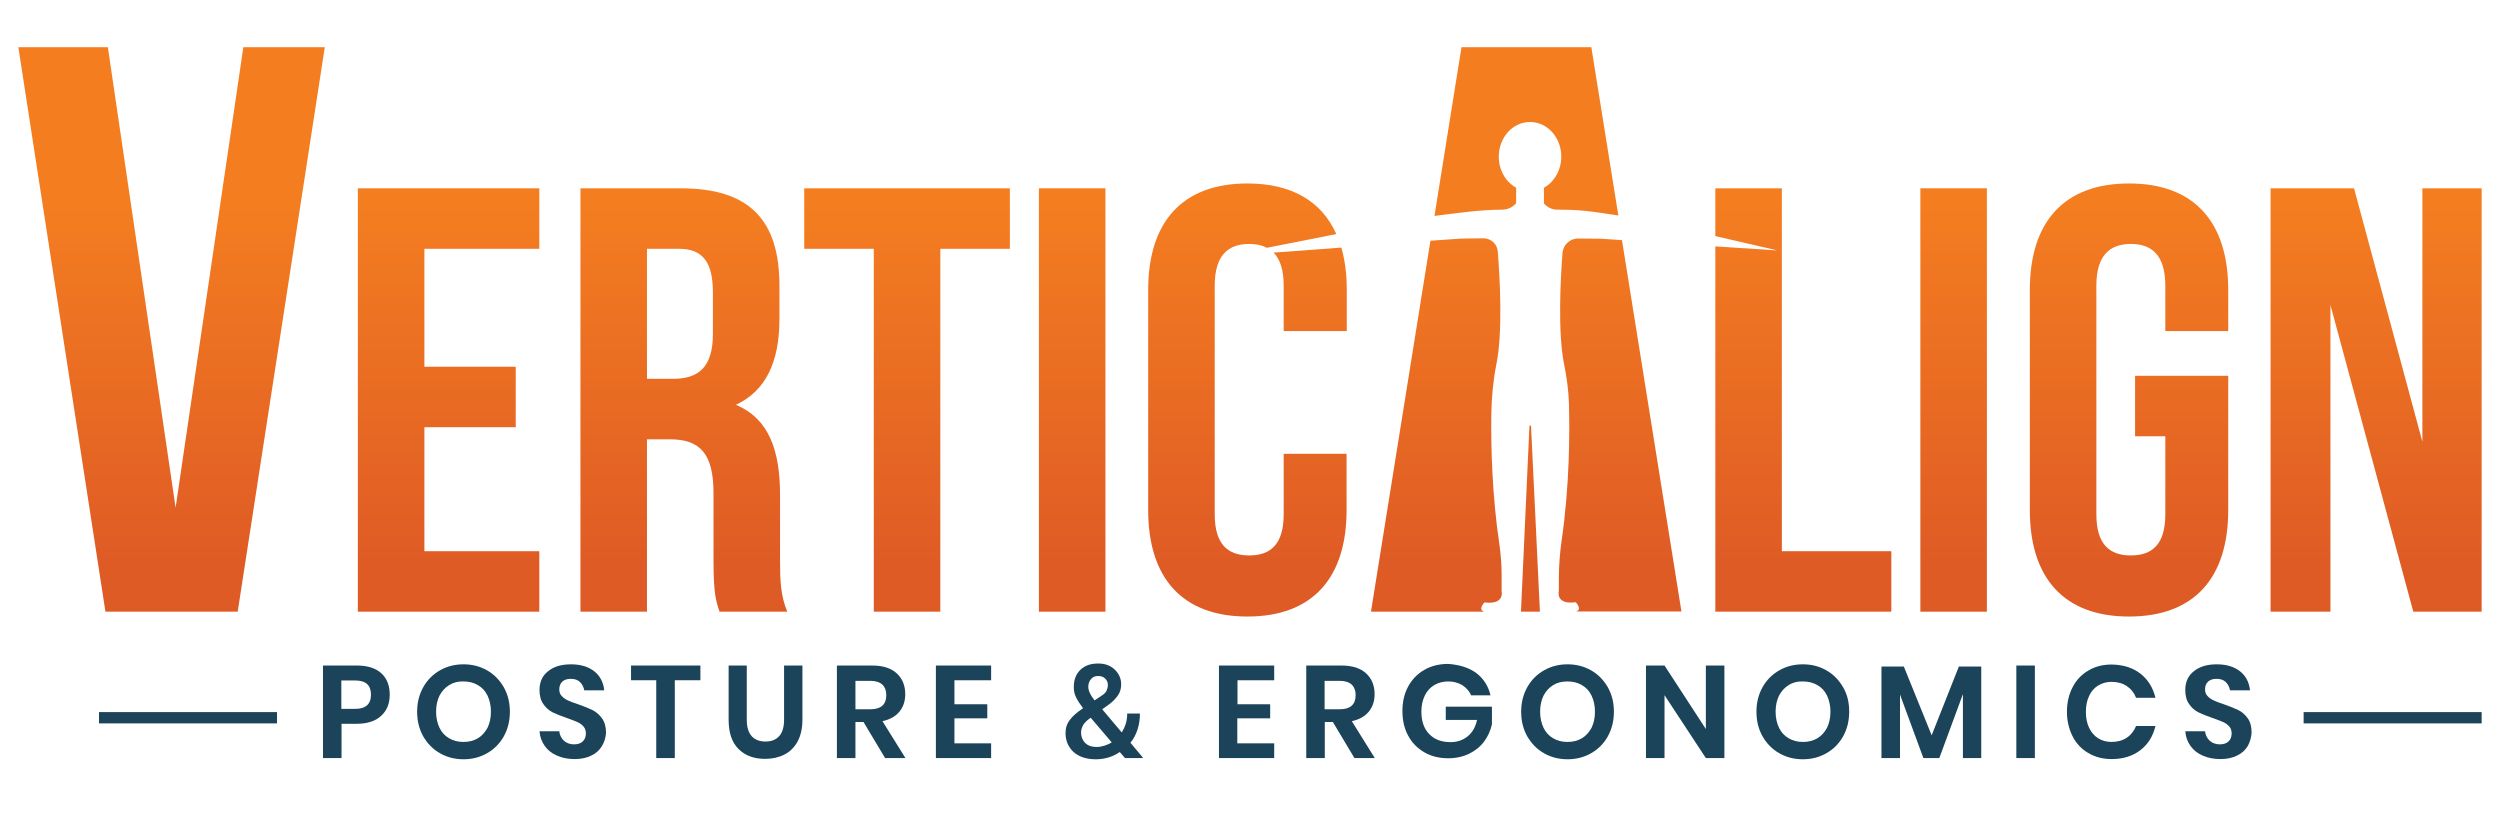<?xml version="1.0" encoding="utf-8"?>
<!-- Generator: Adobe Illustrator 16.0.0, SVG Export Plug-In . SVG Version: 6.00 Build 0)  -->
<!DOCTYPE svg PUBLIC "-//W3C//DTD SVG 1.1//EN" "http://www.w3.org/Graphics/SVG/1.1/DTD/svg11.dtd">
<svg version="1.1" id="Layer_1" xmlns="http://www.w3.org/2000/svg" xmlns:xlink="http://www.w3.org/1999/xlink" x="0px" y="0px"
	 width="1240px" height="410px" viewBox="0 0 1240 410" style="enable-background:new 0 0 1240 410;" xml:space="preserve">
<style type="text/css">
<![CDATA[
	.st0{fill:#1B4359;}
	.st1{fill:#1B435A;}
	.st2{fill:url(#SVGID_1_);}
	.st3{fill:url(#SVGID_2_);}
	.st4{fill:url(#SVGID_3_);}
	.st5{fill:url(#SVGID_4_);}
	.st6{fill:url(#SVGID_5_);}
	.st7{fill:url(#SVGID_6_);}
	.st8{fill:url(#SVGID_7_);}
	.st9{fill:url(#SVGID_8_);}
	.st10{fill:url(#SVGID_9_);}
	.st11{fill:url(#SVGID_10_);}
	.st12{fill:url(#SVGID_11_);}
	.st13{fill:url(#SVGID_12_);}
	.st14{fill:url(#SVGID_13_);}
	.st15{fill:url(#SVGID_14_);}
	.st16{fill:url(#SVGID_15_);}
]]>
</style>
<g>
	<g>
		<g>
			<linearGradient id="SVGID_1_" gradientUnits="userSpaceOnUse" x1="85.061" y1="101.732" x2="85.061" y2="279.309">
				<stop  offset="0" style="stop-color:#F47D20"/>
				<stop  offset="1" style="stop-color:#DF5B25"/>
			</linearGradient>
			<path class="st2" d="M87.1,251.8l33.6-228.4h40.4l-43.2,280H52.3L9.1,23.4h44.4L87.1,251.8z"/>
			<linearGradient id="SVGID_2_" gradientUnits="userSpaceOnUse" x1="222.46" y1="101.732" x2="222.46" y2="279.309">
				<stop  offset="0" style="stop-color:#F47D20"/>
				<stop  offset="1" style="stop-color:#DF5B25"/>
			</linearGradient>
			<path class="st3" d="M210.5,181.9h45.3v30h-45.3v61.5h57v30h-90v-210h90v30h-57V181.9z"/>
			<linearGradient id="SVGID_3_" gradientUnits="userSpaceOnUse" x1="339.159" y1="101.732" x2="339.159" y2="279.309">
				<stop  offset="0" style="stop-color:#F47D20"/>
				<stop  offset="1" style="stop-color:#DF5B25"/>
			</linearGradient>
			<path class="st4" d="M356.9,303.4c-1.8-5.4-3-8.7-3-25.8v-33c0-19.5-6.6-26.7-21.6-26.7h-11.4v85.5h-33v-210h49.8
				c34.2,0,48.9,15.9,48.9,48.3v16.5c0,21.6-6.9,35.7-21.6,42.6c16.5,6.9,21.9,22.8,21.9,44.7v32.4c0,10.2,0.3,17.7,3.6,25.5H356.9z
				 M320.9,123.4v64.5h12.9c12.3,0,19.8-5.4,19.8-22.2V145c0-15-5.1-21.6-16.8-21.6H320.9z"/>
			<linearGradient id="SVGID_4_" gradientUnits="userSpaceOnUse" x1="449.856" y1="101.732" x2="449.856" y2="279.309">
				<stop  offset="0" style="stop-color:#F47D20"/>
				<stop  offset="1" style="stop-color:#DF5B25"/>
			</linearGradient>
			<path class="st5" d="M398.9,93.4h102v30h-34.5v180h-33v-180h-34.5V93.4z"/>
			<linearGradient id="SVGID_5_" gradientUnits="userSpaceOnUse" x1="531.752" y1="101.732" x2="531.752" y2="279.309">
				<stop  offset="0" style="stop-color:#F47D20"/>
				<stop  offset="1" style="stop-color:#DF5B25"/>
			</linearGradient>
			<path class="st6" d="M515.3,93.4h33v210h-33V93.4z"/>
			<linearGradient id="SVGID_6_" gradientUnits="userSpaceOnUse" x1="969.04" y1="101.732" x2="969.04" y2="279.309">
				<stop  offset="0" style="stop-color:#F47D20"/>
				<stop  offset="1" style="stop-color:#DF5B25"/>
			</linearGradient>
			<path class="st7" d="M952.5,93.4h33v210h-33V93.4z"/>
			<linearGradient id="SVGID_7_" gradientUnits="userSpaceOnUse" x1="1056.037" y1="101.732" x2="1056.037" y2="279.309">
				<stop  offset="0" style="stop-color:#F47D20"/>
				<stop  offset="1" style="stop-color:#DF5B25"/>
			</linearGradient>
			<path class="st8" d="M1059,186.4h46.2V253c0,33.6-16.8,52.8-49.2,52.8s-49.2-19.2-49.2-52.8V143.8c0-33.6,16.8-52.8,49.2-52.8
				s49.2,19.2,49.2,52.8v20.4H1074v-22.5c0-15-6.6-20.7-17.1-20.7s-17.1,5.7-17.1,20.7v113.4c0,15,6.6,20.4,17.1,20.4
				s17.1-5.4,17.1-20.4v-38.7h-15V186.4z"/>
			<linearGradient id="SVGID_8_" gradientUnits="userSpaceOnUse" x1="1178.588" y1="101.732" x2="1178.588" y2="279.309">
				<stop  offset="0" style="stop-color:#F47D20"/>
				<stop  offset="1" style="stop-color:#DF5B25"/>
			</linearGradient>
			<path class="st9" d="M1155.9,151.3v152.1h-29.7v-210h41.4l33.9,125.7V93.4h29.4v210H1197L1155.9,151.3z"/>
			<g>
				<linearGradient id="SVGID_9_" gradientUnits="userSpaceOnUse" x1="618.75" y1="101.732" x2="618.75" y2="279.309">
					<stop  offset="0" style="stop-color:#F47D20"/>
					<stop  offset="1" style="stop-color:#DF5B25"/>
				</linearGradient>
				<path class="st10" d="M618.7,91c-32.4,0-49.2,19.2-49.2,52.8V253c0,33.6,16.8,52.8,49.2,52.8c32.4,0,49.2-19.2,49.2-52.8v-27.9
					h-31.2v30c0,15-6.6,20.4-17.1,20.4c-10.5,0-17.1-5.4-17.1-20.4V141.7c0-15,6.6-20.7,17.1-20.7c3.4,0,6.3,0.6,8.8,1.9l34.4-6.8
					C655.6,99.9,640.8,91,618.7,91z"/>
				<linearGradient id="SVGID_10_" gradientUnits="userSpaceOnUse" x1="649.784" y1="101.732" x2="649.784" y2="279.309">
					<stop  offset="0" style="stop-color:#F47D20"/>
					<stop  offset="1" style="stop-color:#DF5B25"/>
				</linearGradient>
				<path class="st11" d="M636.7,141.7v22.5H668v-20.4c0-7.8-0.9-14.8-2.7-21l-33.6,2.5C634.9,128.5,636.7,133.8,636.7,141.7z"/>
				<linearGradient id="SVGID_11_" gradientUnits="userSpaceOnUse" x1="712.433" y1="101.732" x2="712.433" y2="279.309">
					<stop  offset="0" style="stop-color:#F47D20"/>
					<stop  offset="1" style="stop-color:#DF5B25"/>
				</linearGradient>
				<path class="st12" d="M736.3,298.8C736.3,298.8,736.3,298.8,736.3,298.8c10.3,1.3,8.5-5.7,8.5-5.7c0,0,0,0,0,0v-8
					c0-5.1-0.4-10.1-1.1-15.1c-3.7-24.7-4.2-48.7-4-64.5c0.1-8.3,0.9-16.6,2.5-24.8c3.3-16.1,1.7-43.5,0.7-56
					c-0.3-3.7-3.4-6.5-7.1-6.5l-8.6,0.1c-2.1,0-4.2,0.1-6.3,0.3l-11.4,0.8L680,303.4h40.4h15.9C732.8,302.6,736.1,298.9,736.3,298.8
					z"/>
				<linearGradient id="SVGID_12_" gradientUnits="userSpaceOnUse" x1="756.977" y1="101.732" x2="756.977" y2="279.309">
					<stop  offset="0" style="stop-color:#F47D20"/>
					<stop  offset="1" style="stop-color:#DF5B25"/>
				</linearGradient>
				<path class="st13" d="M745,104c2.8,0,5.3-1.2,7-3.2v-7.7c-5.1-2.8-8.6-8.6-8.6-15.4c0-9.5,6.9-17.2,15.5-17.2
					s15.5,7.7,15.5,17.2c0,6.7-3.5,12.6-8.6,15.4v7.8c1.6,1.9,4,3.1,6.7,3.1h0c11.5,0,16,0.7,30.2,2.9l-13.4-83.5h-64.4l-13.4,83.7
					C722.1,105.8,733.8,104,745,104L745,104z"/>
				<linearGradient id="SVGID_13_" gradientUnits="userSpaceOnUse" x1="758.946" y1="101.733" x2="758.946" y2="279.31">
					<stop  offset="0" style="stop-color:#F47D20"/>
					<stop  offset="1" style="stop-color:#DF5B25"/>
				</linearGradient>
				<path class="st14" d="M759.4,211.4c0-0.5-0.8-0.5-0.8,0l-4.2,92c0,0,0,0,0,0h9.4c0,0,0,0,0,0L759.4,211.4z"/>
				<linearGradient id="SVGID_14_" gradientUnits="userSpaceOnUse" x1="803.497" y1="101.732" x2="803.497" y2="279.31">
					<stop  offset="0" style="stop-color:#F47D20"/>
					<stop  offset="1" style="stop-color:#DF5B25"/>
				</linearGradient>
				<path class="st15" d="M782.9,118.3c-4.1-0.1-7.6,3.1-7.9,7.2c-1,12.8-2.4,39.5,0.8,55.2c1.3,6.4,2.2,13,2.4,19.5
					c0.4,15,0.3,40.7-3.6,67.7c-0.9,6.3-1.4,12.7-1.4,19.1v6c0,0,0,0,0,0c0,0.1-1.9,7.1,8.4,5.7c0,0,0,0,0,0c0.1,0.2,3.5,3.8,0,4.6
					h8H834l-29.5-184.2l-10.6-0.7L782.9,118.3z"/>
				<linearGradient id="SVGID_15_" gradientUnits="userSpaceOnUse" x1="894.495" y1="101.731" x2="894.495" y2="279.308">
					<stop  offset="0" style="stop-color:#F47D20"/>
					<stop  offset="1" style="stop-color:#DF5B25"/>
				</linearGradient>
				<path class="st16" d="M883.8,273.4v-180h-33v23.7l30.3,7c0,0,0,0.1,0,0.1l-30.3-2v181.2h87.3v-30H883.8z"/>
			</g>
		</g>
	</g>
	<g>
		<g>
			<rect x="1142.6" y="353.2" class="st0" width="88.3" height="5.6"/>
			<rect x="49.1" y="353.2" class="st0" width="88.3" height="5.6"/>
		</g>
		<g>
			<g>
				<path class="st1" d="M169.4,359v17h-9.2v-45.9h16.7c5.4,0,9.5,1.3,12.3,3.9c2.8,2.6,4.1,6.1,4.1,10.6c0,4.4-1.4,7.9-4.3,10.5
					c-2.8,2.6-6.9,3.9-12.1,3.9H169.4z M184,344.6c0-2.3-0.6-4.1-1.9-5.3c-1.3-1.2-3.3-1.8-6.2-1.8h-6.6v14.1h6.6
					C181.3,351.7,184,349.3,184,344.6z"/>
				<path class="st1" d="M241.6,332.5c3.5,2,6.2,4.8,8.3,8.4c2,3.6,3,7.6,3,12.1c0,4.5-1,8.6-3,12.2c-2,3.6-4.8,6.4-8.3,8.4
					c-3.5,2-7.4,3-11.7,3s-8.2-1-11.7-3c-3.5-2-6.2-4.8-8.3-8.4c-2-3.6-3-7.6-3-12.2c0-4.5,1-8.5,3-12.1s4.8-6.4,8.3-8.4
					c3.5-2,7.4-3,11.7-3S238.1,330.5,241.6,332.5z M222.8,339.8c-2,1.2-3.6,3-4.8,5.2c-1.1,2.3-1.7,4.9-1.7,8c0,3,0.6,5.7,1.7,8
					c1.1,2.3,2.7,4,4.8,5.2c2,1.2,4.4,1.8,7.1,1.8c2.7,0,5-0.6,7.1-1.8c2-1.2,3.6-3,4.8-5.2c1.1-2.3,1.7-4.9,1.7-8
					c0-3-0.6-5.7-1.7-8c-1.1-2.3-2.7-4-4.8-5.2c-2-1.2-4.4-1.8-7.1-1.8C227.2,337.9,224.9,338.5,222.8,339.8z"/>
				<path class="st1" d="M298.6,370c-1.2,2-2.9,3.6-5.2,4.7c-2.3,1.2-5.1,1.8-8.4,1.8c-3.3,0-6.2-0.6-8.7-1.7
					c-2.6-1.1-4.6-2.7-6.1-4.8c-1.5-2.1-2.4-4.5-2.6-7.3h9.8c0.2,1.9,1,3.4,2.2,4.6c1.3,1.2,3,1.9,5.1,1.9c1.9,0,3.4-0.5,4.4-1.5
					c1-1,1.5-2.3,1.5-3.9c0-1.4-0.4-2.6-1.2-3.5c-0.8-0.9-1.9-1.7-3.1-2.2c-1.3-0.6-3-1.2-5.2-2c-2.9-1-5.2-1.9-7-2.8
					c-1.8-0.9-3.4-2.3-4.6-4.1c-1.3-1.8-1.9-4.1-1.9-7c0-3.9,1.4-7.1,4.3-9.3c2.8-2.3,6.6-3.4,11.3-3.4c4.9,0,8.7,1.2,11.6,3.5
					c2.9,2.3,4.5,5.5,4.9,9.4h-9.9c-0.3-1.6-1-3-2.1-4.1c-1.1-1.1-2.7-1.6-4.6-1.6c-1.7,0-3.1,0.4-4.1,1.3c-1,0.9-1.6,2.2-1.6,3.9
					c0,1.3,0.4,2.5,1.2,3.3c0.8,0.9,1.8,1.6,3.1,2.2c1.2,0.6,2.9,1.2,5,1.9c2.9,1,5.3,2,7.2,2.9c1.8,0.9,3.4,2.3,4.7,4.1
					c1.3,1.8,2,4.2,2,7.2C300.4,365.8,299.8,368,298.6,370z"/>
				<path class="st1" d="M347.4,330.1v7.3h-12.7V376h-9.2v-38.6H313v-7.3H347.4z"/>
				<path class="st1" d="M370.4,330.1V357c0,3.6,0.8,6.3,2.4,8.1c1.6,1.8,3.9,2.7,6.9,2.7c2.9,0,5.2-0.9,6.8-2.7
					c1.6-1.8,2.4-4.5,2.4-8.1v-26.9h9.1V357c0,4.2-0.8,7.8-2.4,10.8c-1.6,2.9-3.8,5.1-6.6,6.5c-2.8,1.4-6,2.1-9.5,2.1
					c-5.5,0-9.9-1.6-13.2-4.9c-3.3-3.3-4.9-8.1-4.9-14.5v-26.9H370.4z"/>
				<path class="st1" d="M439,376l-10.7-17.9h-4V376h-9.2v-45.9h17.5c5.3,0,9.4,1.3,12.2,3.9c2.8,2.6,4.2,6,4.2,10.3
					c0,3.5-1,6.4-2.9,8.7c-1.9,2.3-4.7,3.9-8.4,4.7l11.4,18.3H439z M424.2,351.8h7.5c5.2,0,7.9-2.3,7.9-7c0-2.2-0.6-3.9-1.9-5.2
					c-1.3-1.2-3.3-1.9-5.9-1.9h-7.5V351.8z"/>
				<path class="st1" d="M473.4,337.4v11.9h16.3v7h-16.3v12.4h18.2v7.3h-27.4v-45.9h27.4v7.3H473.4z"/>
				<path class="st1" d="M528.5,363.6c0-2.5,0.7-4.7,2.2-6.6c1.4-1.9,3.6-3.8,6.5-5.7c-1.5-2-2.7-3.8-3.5-5.5
					c-0.8-1.6-1.1-3.3-1.1-5c0-3.6,1.1-6.5,3.3-8.6c2.2-2.1,5.1-3.1,8.8-3.1c3.4,0,6.1,1,8.2,3c2.1,2,3.2,4.5,3.2,7.3
					c0,2.1-0.5,3.9-1.6,5.5c-1.1,1.6-2.6,3.2-4.6,4.6l-3.2,2.3l9.7,11.5c0.8-1.3,1.5-2.8,2-4.4c0.5-1.6,0.7-3.3,0.7-5h6.3
					c0,2.9-0.4,5.6-1.2,8c-0.8,2.4-1.9,4.6-3.5,6.5l6.2,7.4l-0.1,0.2H558l-2.6-3c-1.7,1.2-3.6,2.1-5.6,2.7s-4.1,0.9-6.3,0.9
					c-4.6,0-8.3-1.2-11-3.6C529.9,370.6,528.5,367.4,528.5,363.6z M543.8,370.5c1.3,0,2.6-0.2,3.9-0.6c1.3-0.4,2.5-0.9,3.7-1.7
					L541,356l-1,0.7c-1.5,1.2-2.5,2.3-3,3.4c-0.5,1.1-0.8,2.2-0.8,3.2c0,2.1,0.7,3.8,2,5.2C539.6,369.8,541.4,370.5,543.8,370.5z
					 M539.8,340.7c0,1,0.3,2.1,0.8,3.1c0.5,1.1,1.3,2.3,2.3,3.6l3.6-2.4c1.2-0.8,2-1.6,2.4-2.5c0.4-0.9,0.6-1.8,0.6-2.8
					c0-1.1-0.4-2.2-1.3-3.1c-0.9-0.9-2.1-1.3-3.5-1.3c-1.6,0-2.8,0.5-3.6,1.6C540.2,337.9,539.8,339.2,539.8,340.7z"/>
				<path class="st1" d="M613.8,337.4v11.9H630v7h-16.3v12.4H632v7.3h-27.4v-45.9H632v7.3H613.8z"/>
				<path class="st1" d="M671.8,376l-10.7-17.9h-4V376h-9.2v-45.9h17.5c5.3,0,9.4,1.3,12.2,3.9c2.8,2.6,4.2,6,4.2,10.3
					c0,3.5-1,6.4-2.9,8.7s-4.7,3.9-8.4,4.7l11.4,18.3H671.8z M657,351.8h7.5c5.2,0,7.9-2.3,7.9-7c0-2.2-0.6-3.9-1.9-5.2
					c-1.3-1.2-3.3-1.9-5.9-1.9H657V351.8z"/>
				<path class="st1" d="M732.2,333.8c3.7,2.8,6,6.5,7.1,11.1h-9.6c-0.9-2.1-2.4-3.7-4.3-5c-2-1.2-4.3-1.9-7-1.9c-2.6,0-5,0.6-7,1.8
					c-2,1.2-3.6,2.9-4.7,5.2c-1.1,2.3-1.7,4.9-1.7,7.9c0,4.8,1.3,8.6,3.9,11.2c2.6,2.7,6.1,4,10.6,4c3.3,0,6.1-1,8.5-2.9
					c2.4-2,3.9-4.7,4.6-8.1h-15.5v-6.6H740v8.8c-0.7,3-1.9,5.8-3.8,8.4s-4.4,4.6-7.4,6.1c-3.1,1.5-6.6,2.3-10.5,2.3
					c-4.5,0-8.5-1-11.9-3c-3.4-2-6.1-4.7-8-8.3c-1.9-3.5-2.8-7.6-2.8-12.1c0-4.5,0.9-8.6,2.8-12.1c1.9-3.5,4.5-6.3,8-8.3
					c3.4-2,7.4-3,11.9-3C723.8,329.7,728.5,331.1,732.2,333.8z"/>
				<path class="st1" d="M789.2,332.5c3.5,2,6.2,4.8,8.3,8.4c2,3.6,3,7.6,3,12.1c0,4.5-1,8.6-3,12.2c-2,3.6-4.8,6.4-8.3,8.4
					c-3.5,2-7.4,3-11.7,3c-4.3,0-8.2-1-11.7-3c-3.5-2-6.2-4.8-8.3-8.4c-2-3.6-3-7.6-3-12.2c0-4.5,1-8.5,3-12.1s4.8-6.4,8.3-8.4
					c3.5-2,7.4-3,11.7-3C781.8,329.5,785.7,330.5,789.2,332.5z M770.4,339.8c-2,1.2-3.6,3-4.8,5.2c-1.1,2.3-1.7,4.9-1.7,8
					c0,3,0.6,5.7,1.7,8c1.1,2.3,2.7,4,4.8,5.2c2,1.2,4.4,1.8,7.1,1.8s5-0.6,7.1-1.8c2-1.2,3.6-3,4.8-5.2c1.1-2.3,1.7-4.9,1.7-8
					c0-3-0.6-5.7-1.7-8c-1.1-2.3-2.7-4-4.8-5.2c-2-1.2-4.4-1.8-7.1-1.8S772.5,338.5,770.4,339.8z"/>
				<path class="st1" d="M855.3,376h-9.2l-20.5-31.2V376h-9.2v-45.9h9.2l20.5,31.5v-31.5h9.2V376z"/>
				<path class="st1" d="M905.9,332.5c3.5,2,6.2,4.8,8.3,8.4s3,7.6,3,12.1c0,4.5-1,8.6-3,12.2c-2,3.6-4.8,6.4-8.3,8.4
					c-3.5,2-7.4,3-11.7,3c-4.3,0-8.2-1-11.7-3c-3.5-2-6.2-4.8-8.3-8.4c-2-3.6-3-7.6-3-12.2c0-4.5,1-8.5,3-12.1
					c2-3.6,4.8-6.4,8.3-8.4s7.4-3,11.7-3C898.6,329.5,902.4,330.5,905.9,332.5z M887.2,339.8c-2,1.2-3.6,3-4.8,5.2
					c-1.1,2.3-1.7,4.9-1.7,8c0,3,0.6,5.7,1.7,8c1.1,2.3,2.7,4,4.8,5.2c2,1.2,4.4,1.8,7.1,1.8c2.7,0,5-0.6,7.1-1.8
					c2-1.2,3.6-3,4.8-5.2c1.1-2.3,1.7-4.9,1.7-8c0-3-0.6-5.7-1.7-8c-1.1-2.3-2.7-4-4.8-5.2s-4.4-1.8-7.1-1.8
					C891.6,337.9,889.2,338.5,887.2,339.8z"/>
				<path class="st1" d="M982.7,330.7V376h-9.1v-31.7L961.9,376H954l-11.6-31.5V376h-9.2v-45.4h11.1l13.8,34.1l13.5-34.1H982.7z"/>
				<path class="st1" d="M1009.3,330.1V376h-9.2v-45.9H1009.3z"/>
				<path class="st1" d="M1061.6,334.1c3.8,2.9,6.3,7,7.5,12h-9.6c-1-2.5-2.5-4.4-4.6-5.8c-2.1-1.4-4.6-2.1-7.6-2.1
					c-2.4,0-4.6,0.6-6.6,1.8c-1.9,1.2-3.5,2.9-4.5,5.2c-1.1,2.3-1.6,4.9-1.6,7.9c0,3,0.5,5.6,1.6,7.9c1.1,2.3,2.6,4,4.5,5.2
					c2,1.2,4.1,1.8,6.6,1.8c2.9,0,5.5-0.7,7.6-2.1c2.1-1.4,3.6-3.4,4.6-5.8h9.6c-1.2,5.1-3.7,9.1-7.5,12c-3.8,2.9-8.5,4.4-14.2,4.4
					c-4.4,0-8.2-1-11.6-3c-3.4-2-6-4.7-7.8-8.3c-1.8-3.6-2.8-7.6-2.8-12.1c0-4.5,0.9-8.6,2.8-12.2c1.8-3.6,4.4-6.3,7.8-8.3
					c3.3-2,7.2-3,11.6-3C1053.1,329.7,1057.9,331.2,1061.6,334.1z"/>
				<path class="st1" d="M1114.9,370c-1.2,2-2.9,3.6-5.2,4.7c-2.3,1.2-5.1,1.8-8.4,1.8c-3.3,0-6.2-0.6-8.7-1.7
					c-2.6-1.1-4.6-2.7-6.1-4.8c-1.5-2.1-2.4-4.5-2.6-7.3h9.8c0.2,1.9,1,3.4,2.2,4.6c1.3,1.2,3,1.9,5.1,1.9c1.9,0,3.4-0.5,4.4-1.5
					c1-1,1.5-2.3,1.5-3.9c0-1.4-0.4-2.6-1.2-3.5c-0.8-0.9-1.9-1.7-3.1-2.2c-1.3-0.6-3-1.2-5.2-2c-2.9-1-5.2-1.9-7-2.8
					s-3.4-2.3-4.6-4.1c-1.3-1.8-1.9-4.1-1.9-7c0-3.9,1.4-7.1,4.3-9.3c2.8-2.3,6.6-3.4,11.3-3.4c4.9,0,8.7,1.2,11.6,3.5
					c2.9,2.3,4.5,5.5,4.9,9.4h-9.9c-0.3-1.6-1-3-2.1-4.1c-1.1-1.1-2.7-1.6-4.6-1.6c-1.7,0-3.1,0.4-4.1,1.3c-1,0.9-1.6,2.2-1.6,3.9
					c0,1.3,0.4,2.5,1.2,3.3c0.8,0.9,1.8,1.6,3.1,2.2c1.2,0.6,2.9,1.2,5,1.9c2.9,1,5.3,2,7.2,2.9s3.4,2.3,4.7,4.1
					c1.3,1.8,1.9,4.2,1.9,7.2C1116.6,365.8,1116,368,1114.9,370z"/>
			</g>
		</g>
	</g>
</g>
</svg>

